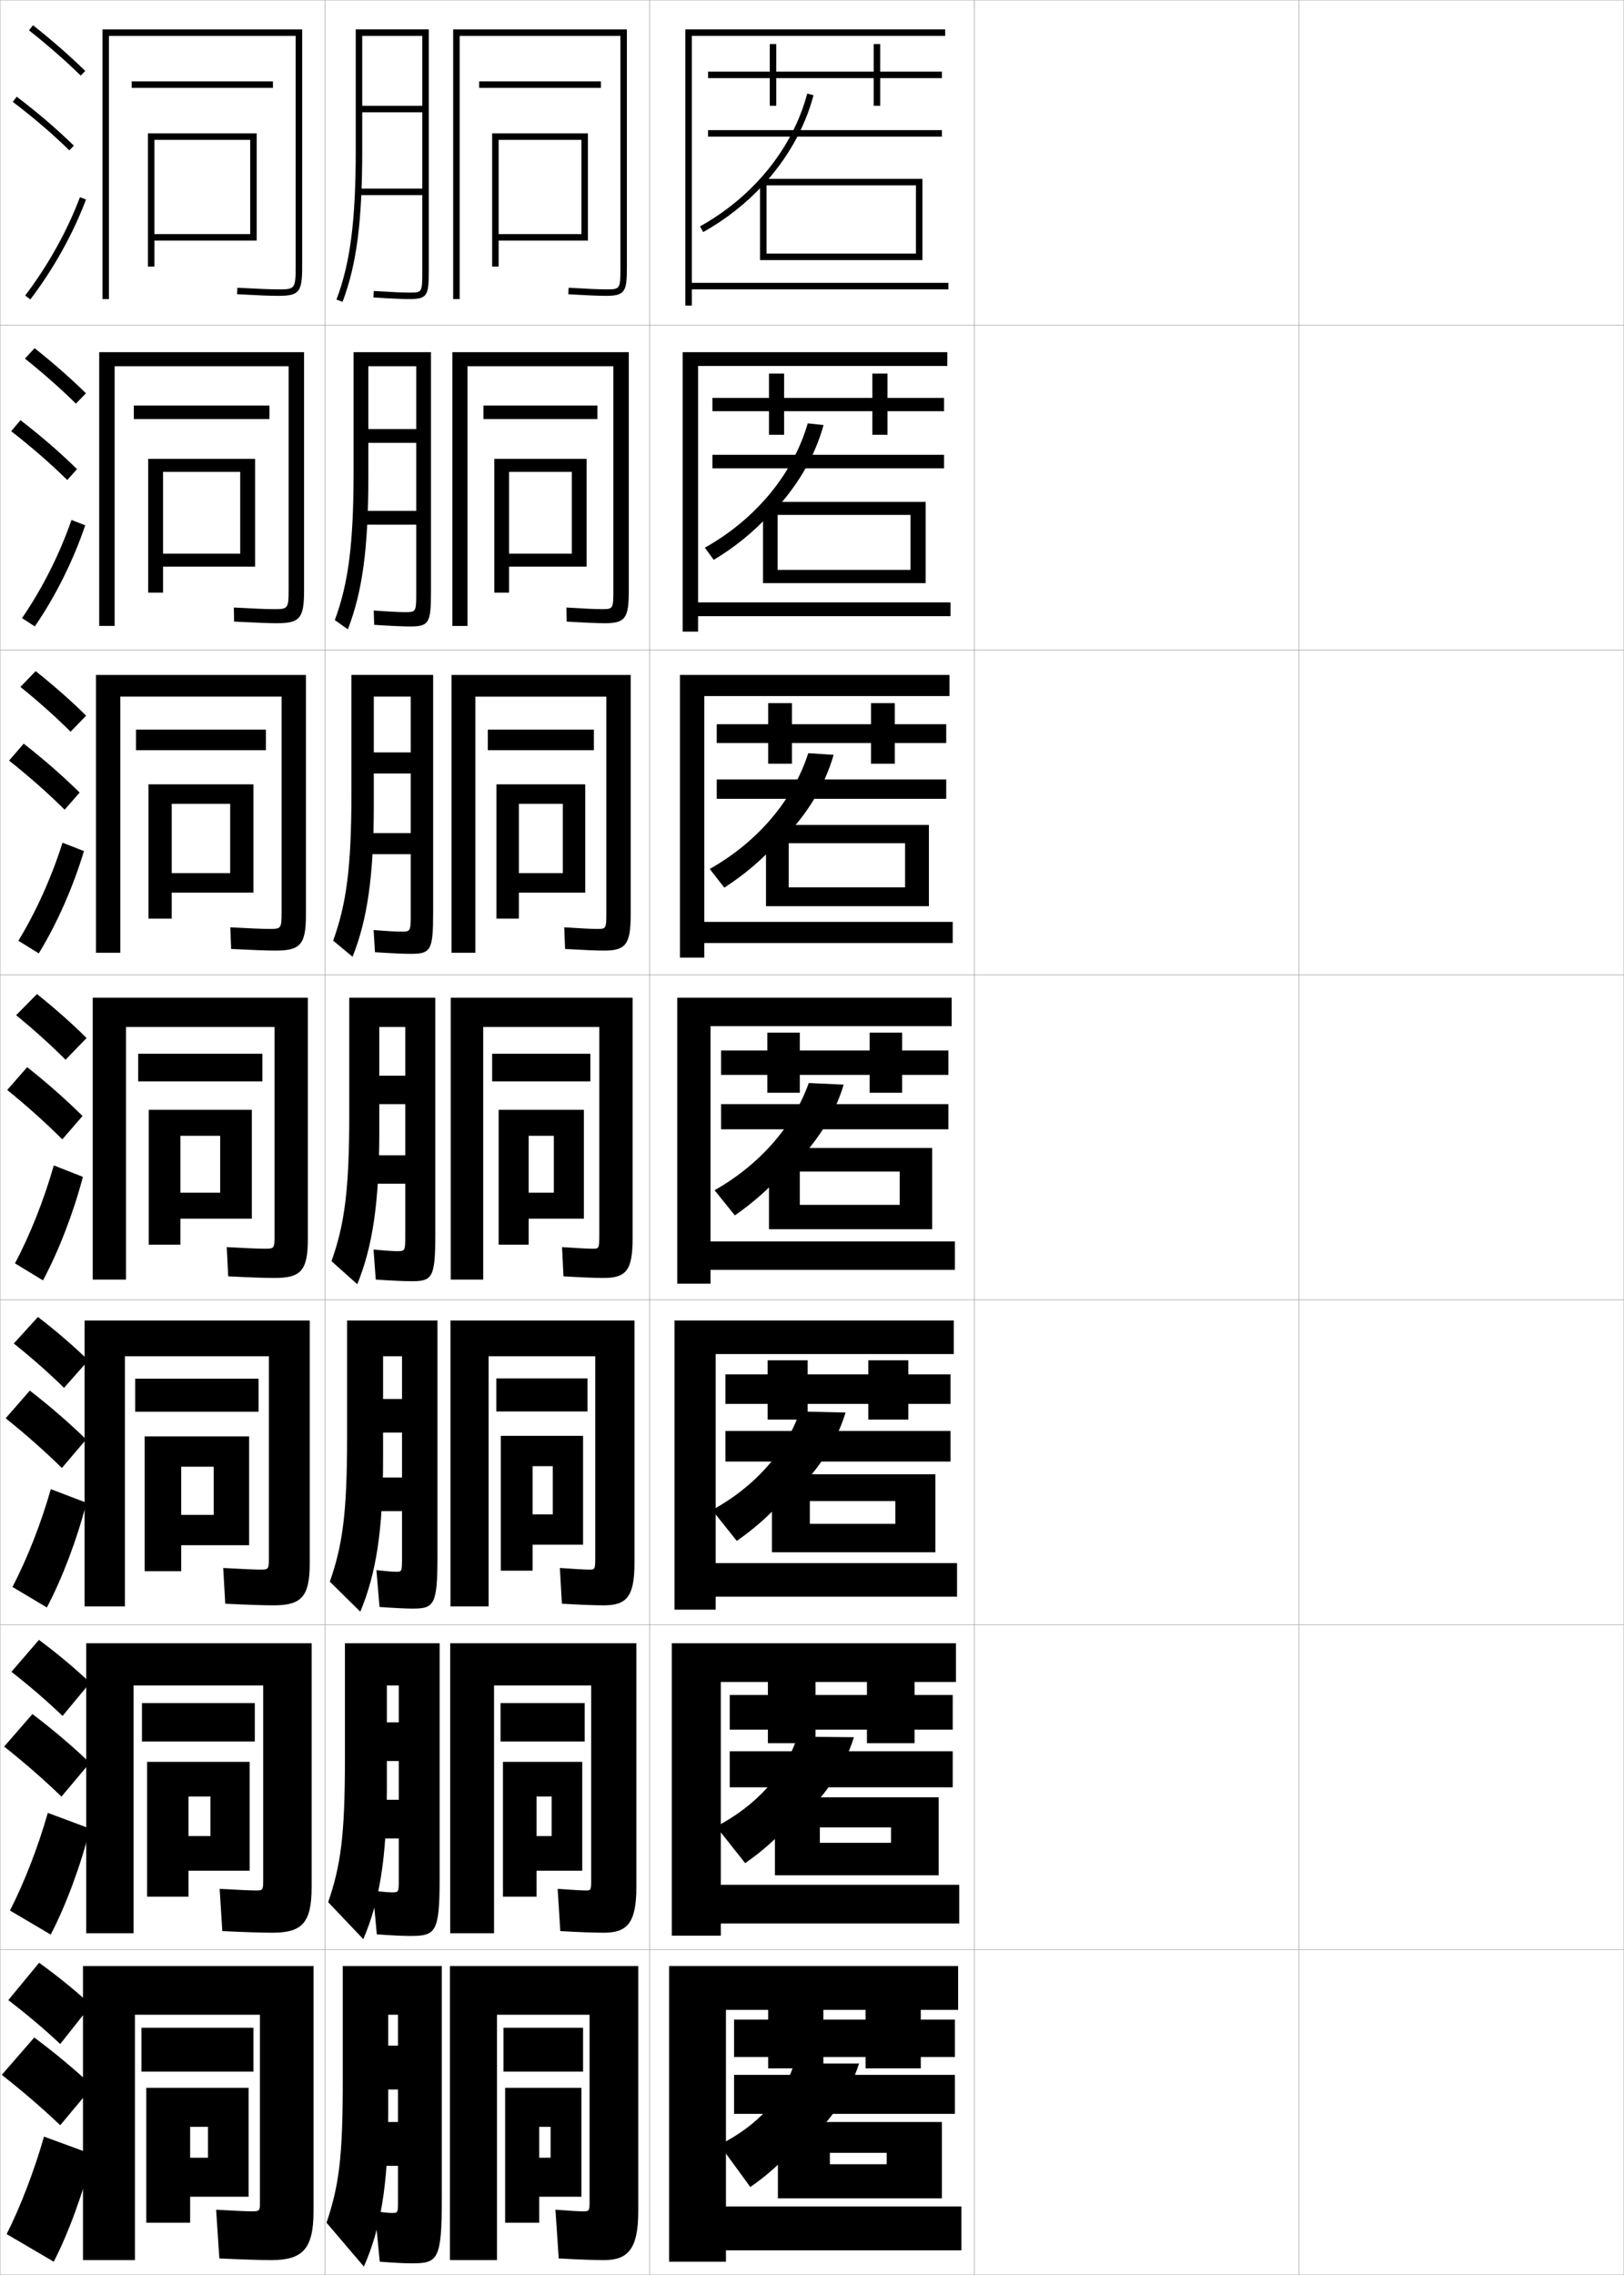 <?xml version="1.0" encoding="utf-8"?>
<!-- Generator: Adobe Illustrator 11 Build 225, SVG Export Plug-In . SVG Version: 6.0.0 Build 78)  -->
<!DOCTYPE svg PUBLIC "-//W3C//DTD SVG 1.0//EN"    "http://www.w3.org/TR/2001/REC-SVG-20010904/DTD/svg10.dtd">
<svg  xmlns="http://www.w3.org/2000/svg" xmlns:xlink="http://www.w3.org/1999/xlink" xmlns:a="http://ns.adobe.com/AdobeSVGViewerExtensions/3.0/"
	 width="500.1" height="700.1" viewBox="0 0 500.1 700.1"
	 overflow="visible" enable-background="new 0 0 500.1 700.1" xml:space="preserve">
		<g id="glyphs">
			<g>
				<rect x="0.05" y="0.05" fill="none" stroke="#999999" stroke-width="0.1" width="100" height="100"/> 
				<rect x="0.05" y="100.05" fill="none" stroke="#999999" stroke-width="0.1" width="100" height="100"/> 
				<rect x="0.05" y="200.05" fill="none" stroke="#999999" stroke-width="0.1" width="100" height="100"/> 
				<rect x="0.05" y="300.05" fill="none" stroke="#999999" stroke-width="0.1" width="100" height="100"/> 
				<rect x="0.05" y="400.05" fill="none" stroke="#999999" stroke-width="0.1" width="100" height="100"/> 
				<rect x="0.05" y="500.05" fill="none" stroke="#999999" stroke-width="0.1" width="100" height="100"/> 
				<rect x="0.05" y="600.05" fill="none" stroke="#999999" stroke-width="0.1" width="100" height="100"/> 
				<rect x="100.05" y="0.05" fill="none" stroke="#999999" stroke-width="0.1" width="100" height="100"/> 
				<rect x="100.05" y="100.05" fill="none" stroke="#999999" stroke-width="0.1" width="100" height="100"/> 
				<rect x="100.05" y="200.05" fill="none" stroke="#999999" stroke-width="0.1" width="100" height="100"/> 
				<rect x="100.05" y="300.05" fill="none" stroke="#999999" stroke-width="0.1" width="100" height="100"/> 
				<rect x="100.05" y="400.05" fill="none" stroke="#999999" stroke-width="0.1" width="100" height="100"/> 
				<rect x="100.05" y="500.05" fill="none" stroke="#999999" stroke-width="0.1" width="100" height="100"/> 
				<rect x="100.05" y="600.05" fill="none" stroke="#999999" stroke-width="0.1" width="100" height="100"/> 
				<rect x="200.05" y="0.05" fill="none" stroke="#999999" stroke-width="0.1" width="100" height="100"/> 
				<rect x="200.05" y="100.05" fill="none" stroke="#999999" stroke-width="0.1" width="100" height="100"/> 
				<rect x="200.05" y="200.05" fill="none" stroke="#999999" stroke-width="0.1" width="100" height="100"/> 
				<rect x="200.05" y="300.05" fill="none" stroke="#999999" stroke-width="0.1" width="100" height="100"/> 
				<rect x="200.05" y="400.05" fill="none" stroke="#999999" stroke-width="0.1" width="100" height="100"/> 
				<rect x="200.05" y="500.05" fill="none" stroke="#999999" stroke-width="0.1" width="100" height="100"/> 
				<rect x="200.05" y="600.05" fill="none" stroke="#999999" stroke-width="0.1" width="100" height="100"/> 
				<rect x="300.05" y="0.05" fill="none" stroke="#999999" stroke-width="0.1" width="100" height="100"/> 
				<rect x="300.05" y="100.05" fill="none" stroke="#999999" stroke-width="0.1" width="100" height="100"/> 
				<rect x="300.05" y="200.05" fill="none" stroke="#999999" stroke-width="0.1" width="100" height="100"/> 
				<rect x="300.05" y="300.05" fill="none" stroke="#999999" stroke-width="0.1" width="100" height="100"/> 
				<rect x="300.05" y="400.05" fill="none" stroke="#999999" stroke-width="0.1" width="100" height="100"/> 
				<rect x="300.05" y="500.05" fill="none" stroke="#999999" stroke-width="0.1" width="100" height="100"/> 
				<rect x="300.05" y="600.05" fill="none" stroke="#999999" stroke-width="0.1" width="100" height="100"/> 
				<rect x="400.05" y="0.05" fill="none" stroke="#999999" stroke-width="0.1" width="100" height="100"/> 
				<rect x="400.05" y="100.05" fill="none" stroke="#999999" stroke-width="0.1" width="100" height="100"/> 
				<rect x="400.05" y="200.05" fill="none" stroke="#999999" stroke-width="0.1" width="100" height="100"/> 
				<rect x="400.05" y="300.05" fill="none" stroke="#999999" stroke-width="0.1" width="100" height="100"/> 
				<rect x="400.05" y="400.05" fill="none" stroke="#999999" stroke-width="0.1" width="100" height="100"/> 
				<rect x="400.05" y="500.05" fill="none" stroke="#999999" stroke-width="0.1" width="100" height="100"/> 
				<rect x="400.05" y="600.05" fill="none" stroke="#999999" stroke-width="0.1" width="100" height="100"/> 
			</g>
			<g>
				<g>
					<path d="M8.929,9.333c5.9,4.677,11.257,9.363,15.922,13.932l1.398-1.43
						C21.535,17.219,16.125,12.485,10.171,7.767L8.929,9.333z"/>
					<path d="M3.943,31.345c6.494,4.947,12.188,9.828,17.408,14.921l1.396-1.432
						C17.47,39.685,11.715,34.751,5.156,29.755L3.943,31.345z"/>
					<path d="M7.753,90.945l1.594,1.209c7.186-9.465,13.112-20.099,17.139-30.751
						l-1.871-0.707C20.655,71.171,14.824,81.631,7.753,90.945z"/>
				</g>
				<g>
					<path d="M7.688,110.363c5.802,4.646,11.095,9.331,15.687,13.859l3.092-3.18
						c-4.623-4.551-9.976-9.257-15.814-13.89L7.688,110.363z"/>
					<path d="M20.709,147.725l3.006-3.351c-5.189-5.091-10.955-10.086-17.407-15.065
						l-2.857,3.397C9.86,137.697,15.558,142.663,20.709,147.725z"/>
					<path d="M26.246,161.664c-3.664,10.819-9.126,21.814-15.523,31.12l-3.938-2.551
						c6.263-9.13,11.577-19.688,15.227-30.214L26.246,161.664z"/>
				</g>
				<g>
					<path d="M6.29,211.394c5.703,4.616,10.932,9.298,15.45,13.788l4.787-4.931
						c-4.532-4.486-9.828-9.166-15.549-13.712L6.29,211.394z"/>
					<path d="M19.909,249.185l4.615-5.27c-5.101-5.033-10.875-10.09-17.223-15.051
						l-4.502,5.206C9.125,239.103,14.826,244.153,19.909,249.185z"/>
					<path d="M25.849,261.925c-3.301,10.986-8.3,22.342-13.908,31.487l-6.281-3.893
						c5.455-8.946,10.252-19.602,13.592-30.179L25.849,261.925z"/>
				</g>
				<g>
					<path d="M4.97,312.425c5.604,4.586,10.77,9.266,15.215,13.716l6.48-6.682
						c-4.441-4.422-9.681-9.073-15.285-13.534L4.97,312.425z"/>
					<path d="M19.188,350.645l6.225-7.189c-5.013-4.974-10.797-10.093-17.039-15.037
						l-6.146,7.014C8.47,340.508,14.173,345.644,19.188,350.645z"/>
					<path d="M25.53,362.187c-2.938,11.153-7.474,22.87-12.293,31.855l-8.625-5.234
						c4.646-8.762,8.927-19.516,11.957-30.145L25.53,362.187z"/>
				</g>
				<g>
					<path d="M4.246,413.466c5.717,4.568,10.94,9.202,15.477,13.645l7.487-8.455
						c-4.517-4.388-9.823-8.969-15.523-13.355L4.246,413.466z"/>
					<path d="M19.059,451.779l7.483-8.793c-5.095-4.963-11.004-10.098-17.359-15.024
						l-7.432,8.509C8.127,441.59,13.945,446.763,19.059,451.779z"/>
					<path d="M26.62,462.475c-2.897,11.288-7.493,23.371-12.195,32.236l-10.583-6.323
						c4.495-8.611,8.771-19.458,11.805-30.096L26.62,462.475z"/>
				</g>
				<g>
					<path d="M3.523,514.508c5.829,4.551,11.111,9.138,15.738,13.572l8.494-10.228
						c-4.593-4.354-9.966-8.864-15.762-13.178L3.523,514.508z"/>
					<path d="M18.929,552.915l8.742-10.396c-5.176-4.952-11.209-10.103-17.68-15.013
						l-8.715,10.005C7.784,542.672,13.717,547.883,18.929,552.915z"/>
					<path d="M27.71,562.762c-2.856,11.425-7.514,23.873-12.098,32.619L3.07,587.969
						c4.344-8.461,8.616-19.401,11.652-30.048L27.71,562.762z"/>
				</g>
				<g>
					<path d="M2.55,615.55c5.941,4.532,11.281,9.073,16,13.5l9.5-12
						c-4.668-4.321-10.108-8.76-16-13L2.55,615.55z"/>
					<path d="M18.55,654.05l10-12c-5.258-4.94-11.416-10.107-18-15l-10,11.5
						C7.19,643.754,13.239,649.003,18.55,654.05z"/>
					<path d="M28.55,663.05c-2.815,11.56-7.533,24.374-12,33l-14.5-8.5
						c4.192-8.312,8.461-19.345,11.5-30L28.55,663.05z"/>
				</g>
			</g>
			<g>
				<g>
					<path d="M33.55,11.05h57.5v71c0,7-0.311,7-5.5,7c-2.196,0-6.384-0.168-12.445-0.498
						l-0.109,1.996c6.099,0.333,10.322,0.502,12.555,0.502c6.589,0,7.5-1.094,7.5-9v-73h-61.5
						v83h2V11.05z"/>
					<rect x="40.55" y="25.05" width="43.5" height="2"/> 
					<polygon points="77.05,72.05 47.55,72.05 47.55,74.05 79.05,74.05 
						79.05,41.05 45.55,41.05 45.55,82.05 47.55,82.05 47.55,43.05 
						77.05,43.05 "/>
				</g>
				<g>
					<path d="M88.883,181.383c0,6.061-0.236,6.083-4.667,6.083
						c-2.077,0-6.19-0.168-12.205-0.499l0.075,4.33
						c6.3,0.334,10.696,0.502,13.129,0.502c7.082,0,8.417-1.463,8.417-10v-73.417
						H30.55v84.25h4.75v-79.917h53.583V181.383z"/>
					<rect x="41.216" y="124.8" width="41.75" height="4.166"/> 
					<polygon points="78.549,174.383 78.549,141.216 45.633,141.216 45.633,182.383 
						50.216,182.383 50.216,145.216 73.966,145.216 73.966,170.383 50.216,170.383 
						50.216,174.383 "/>
				</g>
				<g>
					<path d="M86.716,280.716c0,5.122-0.161,5.167-3.833,5.167
						c-1.958,0-5.997-0.168-11.963-0.499l0.26,6.664
						c6.5,0.334,11.07,0.501,13.703,0.501c7.575,0,9.333-1.832,9.333-11v-73.833
						H29.55v85.5h7.5v-78.833h49.667V280.716z"/>
					<rect x="41.883" y="224.55" width="40" height="6.333"/> 
					<polygon points="78.05,274.716 78.05,241.383 45.716,241.383 45.716,282.716 
						52.883,282.716 52.883,247.383 70.883,247.383 70.883,268.716 52.883,268.716 
						52.883,274.716 "/>
				</g>
				<g>
					<path d="M84.55,380.05c0,4.183-0.086,4.25-3,4.25c-1.838,0-5.804-0.168-11.723-0.499
						l0.445,8.998c6.701,0.335,11.443,0.501,14.277,0.501c8.068,0,10.25-2.201,10.25-12
						v-74.25h-66.25v86.75h10.25v-77.75h45.75V380.05z"/>
					<rect x="42.55" y="324.3" width="38.25" height="8.5"/> 
					<polygon points="77.55,375.05 77.55,341.55 45.8,341.55 45.8,383.05 
						55.55,383.05 55.55,349.55 67.8,349.55 67.8,367.05 55.55,367.05 
						55.55,375.05 "/>
				</g>
			</g>
			<g>
				<path d="M84.217,494.05c8.561,0,11.166-2.57,11.166-13v-74.666H26.05v88h12.417v-77
					h44.333v62c0,3.561-0.121,3.666-2.583,3.666c-1.719,0-5.61-0.168-11.482-0.5
					l0.631,11C76.268,493.885,81.182,494.05,84.217,494.05z"/>
				<rect x="41.633" y="424.3" width="38" height="10.166"/> 
				<polygon points="76.717,475.55 76.717,442.05 44.55,442.05 44.55,483.55 
					55.8,483.55 55.8,451.384 65.8,451.384 65.8,466.216 55.8,466.216 
					55.8,475.55 "/>
			</g>
			<g>
				<path d="M83.883,594.8c9.054,0,12.083-2.938,12.083-14v-75.083H26.55v89.25h14.583
					v-76.25h39.917v60c0,2.938-0.157,3.083-2.167,3.083c-1.6,0-5.417-0.168-11.241-0.5
					l0.815,13C75.561,594.636,80.648,594.8,83.883,594.8z"/>
				<rect x="43.716" y="524.133" width="34.75" height="11.833"/> 
				<polygon points="76.883,575.716 76.883,542.216 45.3,542.216 45.3,583.716 
					58.05,583.716 58.05,552.883 64.8,552.883 64.8,565.049 58.05,565.049 
					58.05,575.716 "/>
			</g>
			<g>
				<path d="M83.55,695.55c9.547,0,13-3.308,13-15v-75.5h-71v90.5h16v-75.5h38.5v58
					c0,2.316-0.192,2.5-2.5,2.5c-1.48,0-5.224-0.168-11-0.5l1,15
					C74.854,695.387,80.114,695.55,83.55,695.55z"/>
				<rect x="43.55" y="624.05" width="34.5" height="13.5"/> 
				<polygon points="76.55,676.05 76.55,642.55 45.05,642.55 45.05,684.05 
					58.55,684.05 58.55,654.55 64.05,654.55 64.05,664.05 58.55,664.05 
					58.55,676.05 "/>
			</g>
			<g>
				<path d="M191.05,82.05c0,7,0,7-4.5,7c-2.079,0-6.248-0.182-11.439-0.498l-0.121,1.996
					c5.229,0.319,9.443,0.502,11.561,0.502c6.019,0,6.5-1.36,6.5-9v-73h-53.5v83h2v-81h49.5
					V82.05z"/>
				<rect x="147.55" y="25.05" width="37.5" height="2"/> 
				<polygon points="179.05,72.05 153.55,72.05 153.55,74.05 181.05,74.05 
					181.05,41.05 151.55,41.05 151.55,82.05 153.55,82.05 153.55,43.05 
					179.05,43.05 "/>
			</g>
			<g>
				<g>
					<path d="M186.299,191.8c6.313,0,7.333-1.641,7.333-10v-73.417h-54.333v84.25h4.666
						v-79.917h44.917v68.667c0,6.061-0.029,6.083-3.667,6.083
						c-1.88,0-5.728-0.177-10.783-0.499L174.5,191.298
						C179.907,191.623,184.076,191.8,186.299,191.8z"/>
					<rect x="148.883" y="124.8" width="35.083" height="4.166"/> 
					<polygon points="180.633,174.383 180.633,141.216 152.216,141.216 152.216,182.383 
						156.758,182.383 156.758,145.216 176.091,145.216 176.091,170.383 156.758,170.383 
						156.758,174.383 "/>
				</g>
				<g>
					<path d="M186.05,292.55c6.607,0,8.167-1.92,8.167-11v-73.833h-55.167v85.5h7.333
						v-78.833h40.333v66.334c0,5.121-0.057,5.166-2.833,5.166
						c-1.683,0-5.209-0.172-10.128-0.499l0.256,6.664
						C179.596,292.378,183.72,292.55,186.05,292.55z"/>
					<rect x="150.216" y="224.55" width="32.667" height="6.333"/> 
					<polygon points="180.216,274.716 180.216,241.383 152.883,241.383 152.883,282.717 
						159.779,282.717 159.779,247.383 173.32,247.383 173.32,268.716 159.779,268.716 
						159.779,274.716 "/>
				</g>
				<g>
					<path d="M185.8,393.3c6.901,0,9-2.2,9-12v-74.25h-56v86.75h10v-77.75h35.75v64
						c0,4.183-0.086,4.25-2,4.25c-1.484,0-4.689-0.168-9.473-0.499l0.445,8.998
						C179.285,393.134,183.363,393.3,185.8,393.3z"/>
					<rect x="151.55" y="324.3" width="30.25" height="8.5"/> 
					<polygon points="179.8,375.05 179.8,341.55 153.55,341.55 153.55,383.05 
						162.8,383.05 162.8,349.55 170.55,349.55 170.55,367.05 162.8,367.05 
						162.8,375.05 "/>
				</g>
				<g>
					<path d="M185.883,494.05c7.011,0,9.5-2.569,9.5-13v-74.666h-56.666v88h11.75v-77h32.833v62
						c0,3.561-0.121,3.666-1.75,3.666c-1.359,0-4.372-0.156-9.148-0.5l0.63,11
						C179.003,493.892,183.257,494.05,185.883,494.05z"/>
					<rect x="152.842" y="424.216" width="28.083" height="10.168"/> 
					<polygon points="179.55,475.384 179.55,441.884 154.217,441.884 154.217,483.384 
						164.008,483.384 164.008,451.216 170.217,451.216 170.217,466.05 164.008,466.05 
						164.008,475.384 "/>
				</g>
				<g>
					<path d="M185.966,594.8c7.12,0,10-2.938,10-14v-75.083h-57.333v89.25h13.5v-76.25h29.917v60
						c0,2.938-0.156,3.083-1.5,3.083c-1.234,0-4.054-0.144-8.824-0.5l0.815,13
						C178.722,594.65,183.15,594.8,185.966,594.8z"/>
					<rect x="154.133" y="524.133" width="25.917" height="11.834"/> 
					<polygon points="179.3,575.717 179.3,542.217 154.883,542.217 154.883,583.717 
						165.217,583.717 165.217,552.883 169.883,552.883 169.883,565.05 165.217,565.05 
						165.217,575.717 "/>
				</g>
			</g>
			<g>
				<path d="M179.55,680.55c-1.109,0-3.736-0.131-8.5-0.5l1,15c6.39,0.359,10.993,0.5,14,0.5
					c7.229,0,10.5-3.308,10.5-15v-75.5h-58v90.5h14.5v-75.5h28.5v58
					C181.55,680.366,181.357,680.55,179.55,680.55z"/>
				<rect x="155.05" y="624.05" width="24.5" height="13.5"/> 
				<polygon points="179.05,676.05 179.05,642.55 155.55,642.55 155.55,684.05 
					166.05,684.05 166.05,654.55 169.55,654.55 169.55,664.05 166.05,664.05 
					166.05,676.05 "/>
			</g>
			<path d="M109.55,46.05c0,21.887-1.664,34.825-5.936,46.146l1.871,0.707
				c4.364-11.567,6.064-24.704,6.064-46.854v-35h18.5v21.5h-18.5v2h18.5v23.5h-19.5v2h19.5v23c0,7,0,7-4,7
				c-1.996,0-5.982-0.182-10.937-0.498l-0.127,1.996
				c4.994,0.319,9.026,0.502,11.063,0.502c5.629,0,6-1.131,6-9v-74h-22.5V46.05z"/>
			<g>
				<path d="M108.883,145.133c0,22.285-1.604,34.424-5.779,45.706l4.017,2.839
					c4.455-11.485,6.304-24.745,6.304-46.877v-34.083h14.75v19.333h-14.75v4.25h14.75
					v20.917h-17.042v4.25h17.042v20.5c0,6.414-0.002,6.417-3.5,6.417
					c-1.769,0-4.971-0.163-9.591-0.499l0.144,4.414
					c5.012,0.329,8.992,0.501,11.048,0.501c5.894,0,6.44-1.099,6.44-10.833
					v-73.583h-23.833V145.133z"/>
				<path d="M108.216,244.216c0,22.682-1.543,34.022-5.624,45.264l5.977,4.972
					c4.546-11.404,6.543-24.787,6.543-46.902v-33.167h11.375v17.167h-11.375v6.5h11.375v18.333
					h-14.771v6.5h14.771v18c0,5.828-0.005,5.833-3,5.833
					c-1.541,0-4.146-0.145-8.432-0.499l0.416,6.831
					c5.029,0.339,8.957,0.501,11.032,0.501c6.159,0,6.88-1.067,6.88-12.667
					v-73.167h-25.167V244.216z"/>
				<path d="M107.55,343.3c0,23.08-1.482,33.62-5.468,44.823l7.936,7.104
					c4.637-11.322,6.782-24.828,6.782-46.927v-32.25h8v15h-8v8.75h8v15.75h-12.5v8.75h12.5v15.5
					c0,5.242-0.008,5.25-2.5,5.25c-1.312,0-3.322-0.126-7.273-0.499l0.687,9.248
					c5.047,0.349,8.923,0.501,11.017,0.501c6.424,0,7.32-1.035,7.32-14.5v-72.75h-26.5
					V343.3z"/>
			</g>
			<path d="M121.967,483.716c-1.002,0-2.709-0.129-6.053-0.498l0.958,11.332
				c4.828,0.341,8.153,0.5,10.168,0.5c6.689,0,7.677-1.089,7.677-16.334v-72.332
				h-27.834v36c0,23.301-1.388,33.125-5.312,44.381l9.374,9.236
				c4.807-11.434,7.021-24.899,7.021-46.951v-31.666h5.833v13.166h-5.833v10.334
				h5.833v13.832h-10.917v10.334h10.917v14
				C123.8,483.706,123.789,483.716,121.967,483.716z"/>
			<path d="M106.216,541.467c0,23.523-1.293,32.63-5.156,43.94l10.812,11.368
				c4.977-11.544,7.261-24.971,7.261-46.976v-31.083h3.667v11.333h-3.667v11.917
				h3.667v11.916h-9.333v11.917h9.333v12.5c0,4.069-0.013,4.083-2.167,4.083
				c-0.857,0-2.545-0.134-5.832-0.499l1.229,13.416c5.082,0.368,8.188,0.5,10.319,0.5
				c7.953,0,9.033-1.143,9.033-18.167v-71.916h-29.167V541.467z"/>
			<path d="M120.55,681.05c-0.629,0-2.156-0.138-5.11-0.5l1.5,15.5
				c5.1,0.378,7.82,0.5,9.971,0.5c7.968,0,9.14-1.198,9.14-20v-71.5h-30.5v35.5
				c0,23.745-1.198,32.135-5,43.5l11.5,13.5c5.146-11.655,7.5-25.042,7.5-47v-30.5h3v9.5h-3v13.5h3v10h-8.5
				v13.5h8.5v11C122.55,681.033,122.534,681.05,120.55,681.05z"/>
			<g>
				<polygon points="290.05,22.05 271.05,22.05 271.05,13.55 269.05,13.55 
					269.05,22.05 239.05,22.05 239.05,13.55 237.05,13.55 237.05,22.05 
					218.05,22.05 218.05,24.05 237.05,24.05 237.05,32.55 239.05,32.55 
					239.05,24.05 269.05,24.05 269.05,32.55 271.05,32.55 271.05,24.05 
					290.05,24.05 "/>
				<rect x="218.05" y="40.05" width="72" height="2"/> 
				<path d="M235.05,56.879c7.396-8.006,12.774-17.452,15.467-27.572l-1.934-0.514
					C244.125,45.554,232.089,60.455,215.562,69.677l0.975,1.746
					C223.581,67.493,229.816,62.544,235.05,56.879L235.05,56.879z"/>
				<polygon points="236.05,57.05 282.05,57.05 282.05,78.05 236.05,78.05 
					236.05,80.05 284.05,80.05 284.05,55.05 234.05,55.05 234.05,80.05 
					236.05,80.05 "/>
			</g>
			<g>
				<g>
					<polygon points="290.716,122.466 273.3,122.466 273.3,114.966 268.633,114.966 
						268.633,122.466 241.466,122.466 241.466,114.966 236.8,114.966 236.8,122.466 
						219.383,122.466 219.383,126.549 236.8,126.549 236.8,133.8 241.466,133.8 
						241.466,126.549 268.633,126.549 268.633,133.8 273.3,133.8 273.3,126.549 
						290.716,126.549 "/>
					<rect x="219.383" y="139.966" width="71.333" height="4.167"/> 
					<path d="M237.549,158.103c7.838-8.115,13.358-17.464,16.061-27.298l-4.872-0.509
						c-4.526,15.561-16.028,29.49-31.681,38.256l2.733,3.748
						c6.578-3.935,12.34-8.656,17.342-14.113L237.549,158.103z"/>
					<polygon points="239.466,158.466 280.383,158.466 280.383,175.383 239.466,175.383 
						239.466,179.466 285.05,179.466 285.05,154.466 234.966,154.466 234.966,179.466 
						239.466,179.466 "/>
				</g>
				<g>
					<polygon points="291.383,222.883 275.55,222.883 275.55,216.383 268.216,216.383 
						268.216,222.883 243.883,222.883 243.883,216.383 236.55,216.383 236.55,222.883 
						220.716,222.883 220.716,228.675 236.55,228.675 236.55,235.05 243.883,235.05 
						243.883,228.675 268.216,228.675 268.216,235.05 275.55,235.05 275.55,228.675 
						291.383,228.675 "/>
					<rect x="220.716" y="239.883" width="70.667" height="5.958"/> 
					<path d="M240.05,259.326c8.28-8.223,13.941-17.476,16.655-27.024l-7.811-0.504
						c-4.595,14.362-15.562,27.318-30.34,35.628l4.492,5.749
						c6.113-3.939,11.4-8.434,16.171-13.681L240.05,259.326z"/>
					<polygon points="242.883,259.508 278.716,259.508 278.716,273.091 242.883,273.091 
						242.883,278.883 286.05,278.883 286.05,253.883 235.883,253.883 235.883,278.883 
						242.883,278.883 "/>
				</g>
				<g>
					<polygon points="292.05,323.3 277.8,323.3 277.8,317.8 267.8,317.8 
						267.8,323.3 246.3,323.3 246.3,317.8 236.3,317.8 236.3,323.3 
						222.05,323.3 222.05,330.8 236.3,330.8 236.3,336.3 246.3,336.3 
						246.3,330.8 267.8,330.8 267.8,336.3 277.8,336.3 277.8,330.8 
						292.05,330.8 "/>
					<rect x="222.05" y="339.8" width="70" height="7.75"/> 
					<path d="M242.55,360.55c8.723-8.331,14.525-17.487,17.25-26.75l-10.75-0.5
						c-4.664,13.162-15.097,25.146-29,33l6.25,7.75c5.647-3.944,10.461-8.211,15-13.25
						L242.55,360.55z"/>
					<polygon points="246.3,360.55 277.05,360.55 277.05,370.8 246.3,370.8 
						246.3,378.3 287.05,378.3 287.05,353.3 236.8,353.3 236.8,378.3 
						246.3,378.3 "/>
				</g>
			</g>
			<g>
				<polygon points="292.716,422.966 279.716,422.966 279.716,418.634 267.384,418.634 
					267.384,422.966 248.716,422.966 248.716,418.634 236.383,418.634 236.383,422.966 
					223.383,422.966 223.383,432.05 236.383,432.05 236.383,436.884 248.716,436.884 
					248.716,432.05 267.384,432.05 267.384,436.884 279.716,436.884 279.716,432.05 
					292.716,432.05 "/>
				<rect x="223.383" y="440.384" width="69.333" height="9.416"/> 
				<path d="M242.883,461.216c8.751-8.044,14.638-17.09,17.501-26.5l-14.084-0.332
					c-4.128,12.153-13.837,23.178-27,30.332l7.583,9.5
					c5.349-3.693,10.192-8.002,14.5-12.832L242.883,461.216z"/>
				<polygon points="249.383,461.966 275.716,461.966 275.716,468.966 249.383,468.966 
					249.383,477.716 288.05,477.716 288.05,453.716 237.717,453.716 237.717,477.716 
					249.383,477.716 "/>
			</g>
			<g>
				<polygon points="293.383,521.633 281.633,521.633 281.633,517.467 266.967,517.467 
					266.967,521.633 251.133,521.633 251.133,517.467 236.467,517.467 236.467,521.633 
					224.717,521.633 224.717,532.3 236.467,532.3 236.467,536.467 251.133,536.467 
					251.133,532.3 266.967,532.3 266.967,536.467 281.633,536.467 281.633,532.3 
					293.383,532.3 "/>
				<rect x="224.717" y="538.967" width="68.666" height="11.083"/> 
				<path d="M245.216,560.883c8.78-7.758,14.75-16.692,17.75-26.25l-17.417-0.166
					c-3.593,11.146-12.578,21.212-25,27.666l8.917,11.25
					c5.049-3.444,9.923-7.795,14-12.416L245.216,560.883z"/>
				<polygon points="252.467,562.383 274.383,562.383 274.383,567.133 252.467,567.133 
					252.467,577.133 289.05,577.133 289.05,553.133 238.633,553.133 238.633,577.133 
					252.467,577.133 "/>
			</g>
			<g>
				<polygon points="294.05,621.55 283.55,621.55 283.55,618.05 266.55,618.05 
					266.55,621.55 253.55,621.55 253.55,618.05 236.55,618.05 236.55,621.55 
					226.05,621.55 226.05,633.05 236.55,633.05 236.55,636.55 253.55,636.55 
					253.55,633.05 266.55,633.05 266.55,636.55 283.55,636.55 283.55,633.05 
					294.05,633.05 "/>
				<rect x="226.05" y="638.55" width="68" height="12"/> 
				<path d="M246.55,661.05c8.809-7.472,14.862-16.296,18-26h-20
					c-3.058,10.138-11.318,19.245-23,25l9.5,13c4.75-3.194,9.654-7.587,13.5-12H246.55z"/>
				<polygon points="255.55,662.55 273.05,662.55 273.05,666.05 255.55,666.05 
					255.55,676.55 290.05,676.55 290.05,653.05 239.55,653.05 239.55,676.55 
					255.55,676.55 "/>
			</g>
			<g>
				<polygon points="213.05,11.05 291.05,11.05 291.05,9.05 211.05,9.05 
					211.05,94.05 213.05,94.05 213.05,89.05 292.05,89.05 292.05,87.05 
					213.05,87.05 "/>
				<polygon points="291.717,108.383 210.216,108.383 210.216,194.383 214.966,194.383 
					214.966,189.633 292.716,189.633 292.716,185.383 214.966,185.383 214.966,112.633 
					291.717,112.633 "/>
				<polygon points="292.383,207.716 209.383,207.716 209.383,294.716 216.883,294.716 
					216.883,290.216 293.383,290.216 293.383,283.716 216.883,283.716 216.883,214.216 
					292.383,214.216 "/>
				<polygon points="293.05,307.05 208.55,307.05 208.55,395.05 218.8,395.05 
					218.8,390.8 294.05,390.8 294.05,382.05 218.8,382.05 218.8,315.8 
					293.05,315.8 "/>
				<polygon points="293.716,406.383 207.716,406.383 207.716,495.383 220.383,495.383 
					220.383,491.383 294.717,491.383 294.717,481.05 220.383,481.05 220.383,416.716 
					293.716,416.716 "/>
				<polygon points="294.383,505.717 206.883,505.717 206.883,595.717 221.966,595.717 
					221.966,591.967 295.383,591.967 295.383,580.05 221.966,580.05 221.966,517.633 
					294.383,517.633 "/>
				<polygon points="295.05,605.05 206.05,605.05 206.05,696.05 223.55,696.05 
					223.55,692.55 296.05,692.55 296.05,679.05 223.55,679.05 223.55,618.55 
					295.05,618.55 "/>
			</g>
		</g>
	</svg>
